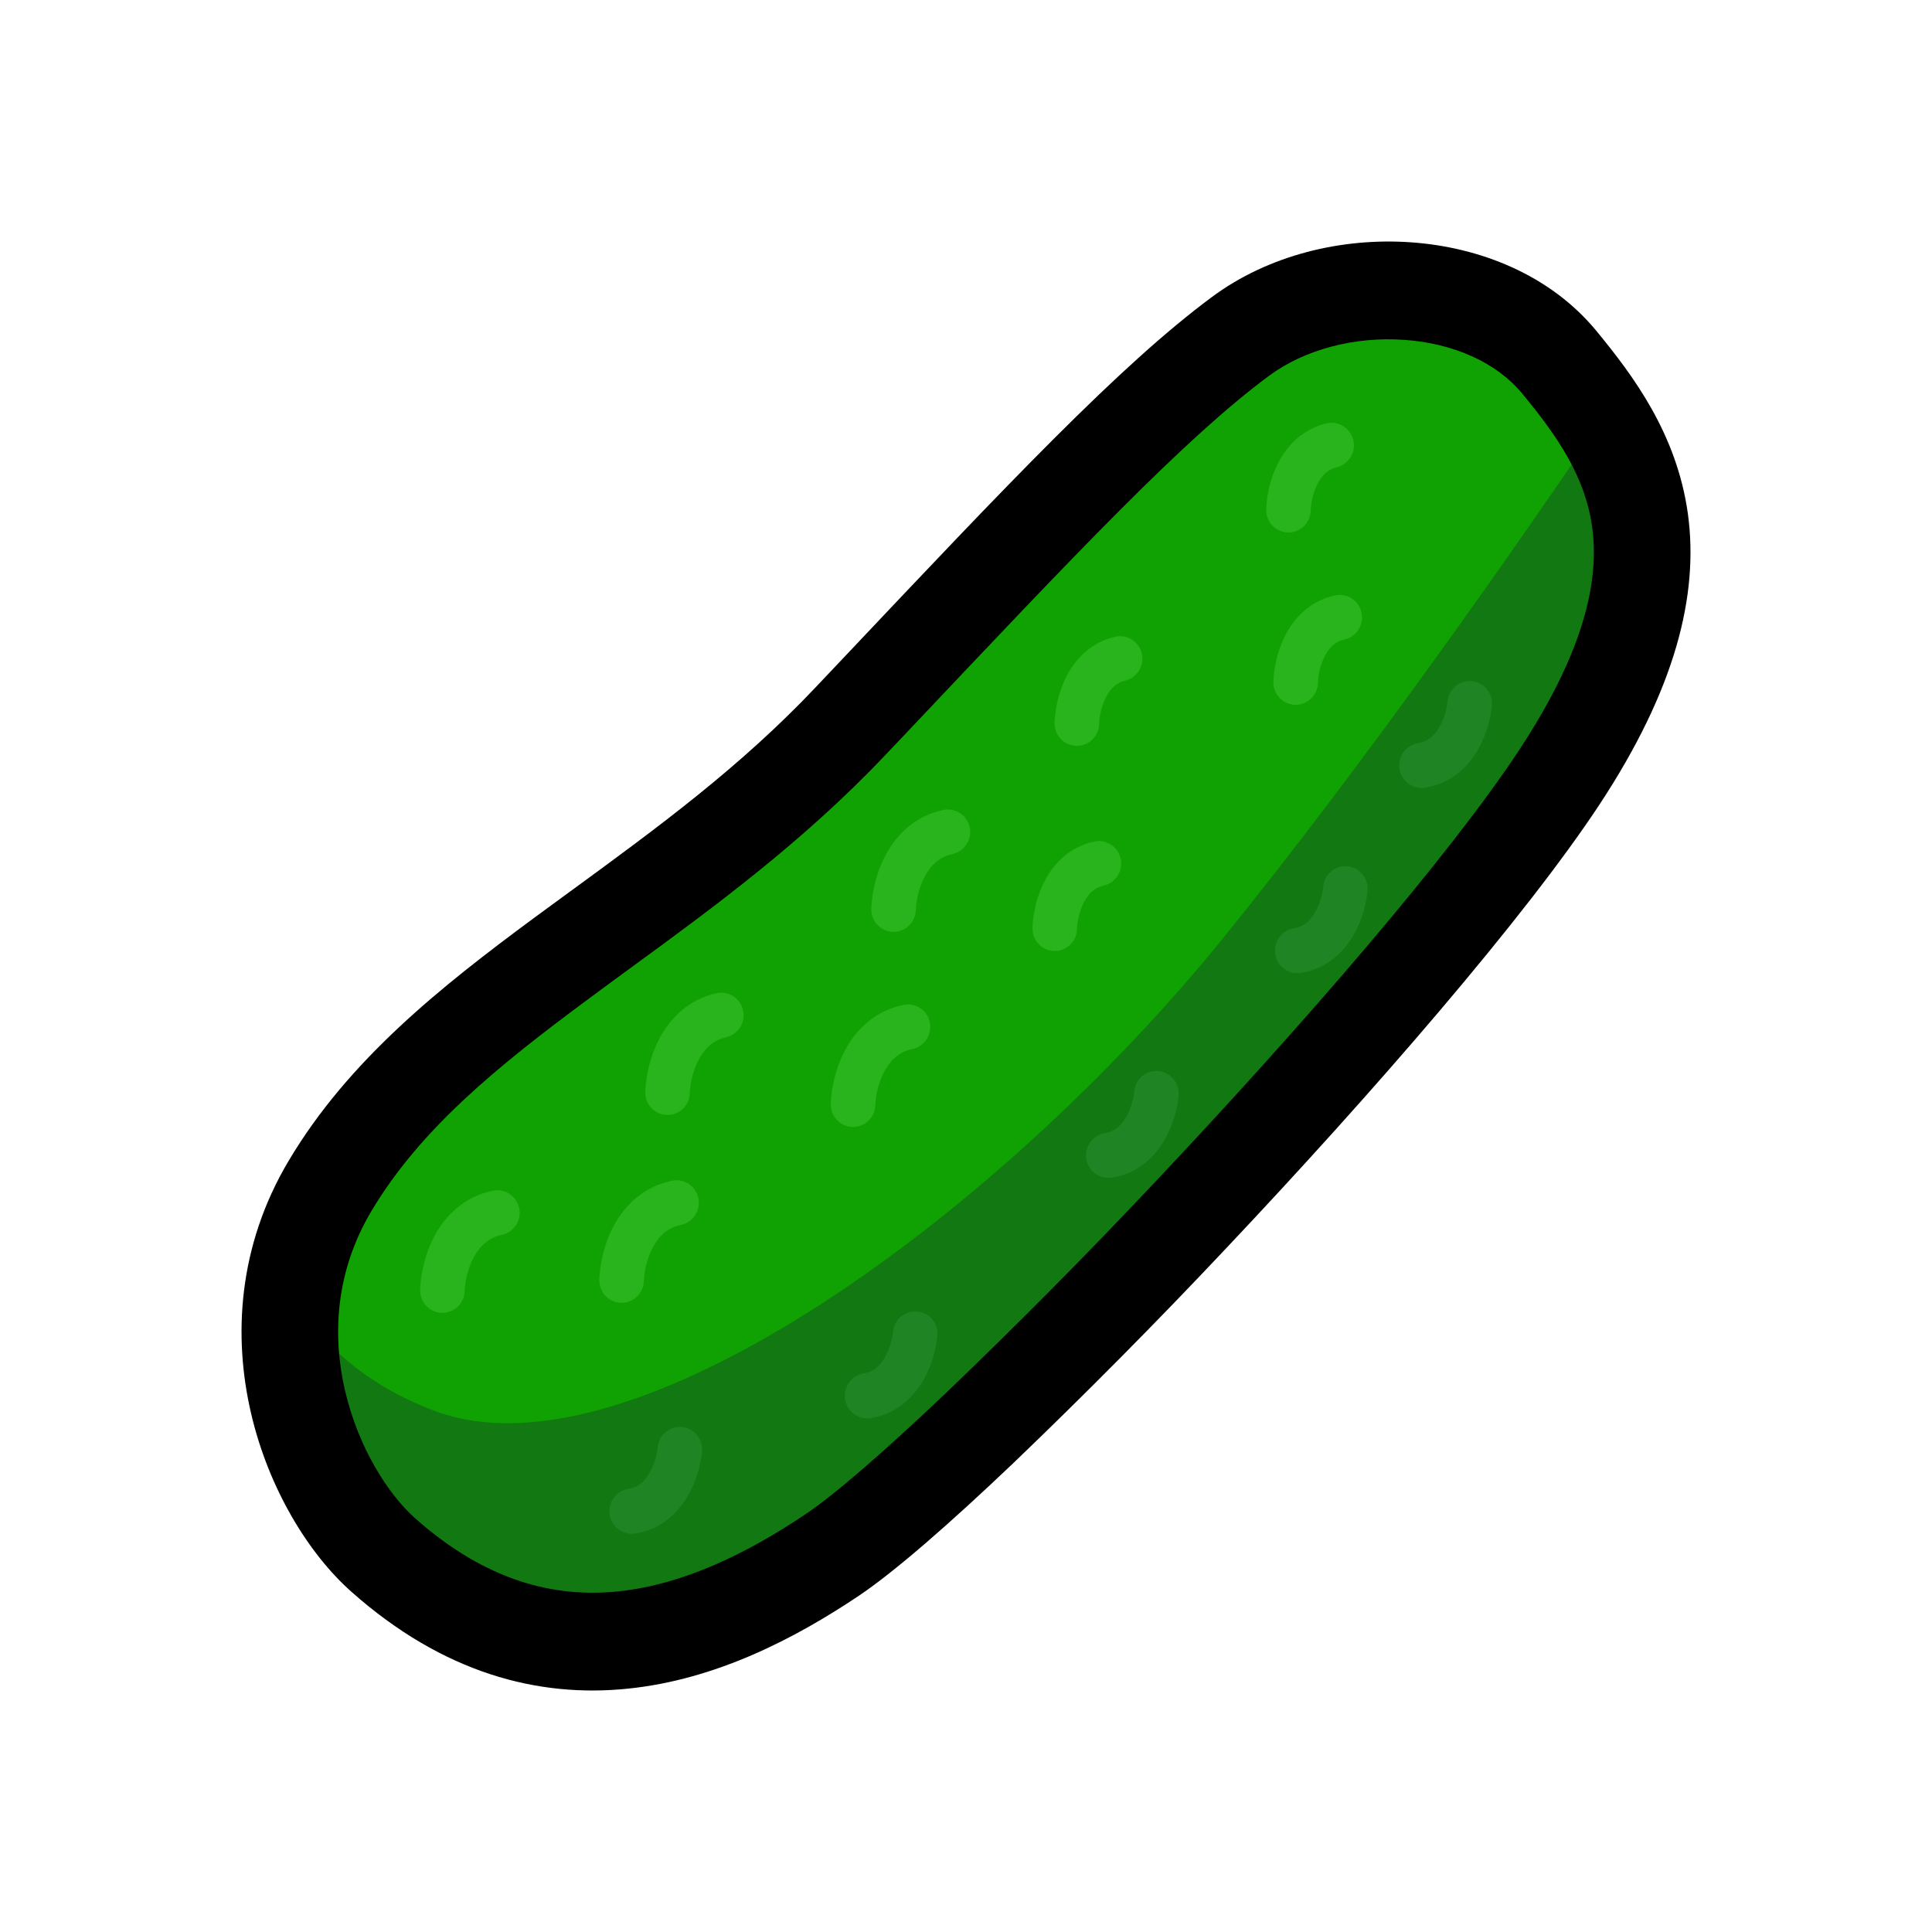 <svg width="24" height="24" viewBox="0 0 24 24" fill="none" xmlns="http://www.w3.org/2000/svg">
<rect x="0" y="0" width="24" height="24" fill="#333333" stroke="none"/>
<g clip-path="url(#clip0_328_54459)">
<path d="M24 0H0V24H24V0Z" fill="white"/>
<path d="M10.907 8.438C9.969 9.582 6.57 12.307 4.988 13.527C4.05 14.203 2.549 16.144 4.038 18.497C5.528 20.849 8.072 20.538 9.158 20.089C12.752 17.305 20.013 10.876 20.296 7.431C20.648 3.125 16.909 3.304 15.898 3.466C14.887 3.628 12.079 7.008 10.907 8.438Z" fill="#10A203"/>
<path fill-rule="evenodd" clip-rule="evenodd" d="M19.971 5.112C18.809 6.836 16.928 9.516 15.182 11.668C12.441 15.047 7.859 18.444 5.403 17.528C4.363 17.139 3.784 16.469 3.482 15.807C3.314 16.589 3.412 17.505 4.039 18.497C5.528 20.849 8.072 20.538 9.158 20.089C12.752 17.305 20.013 10.876 20.296 7.431C20.377 6.438 20.241 5.684 19.971 5.112Z" fill="#127812"/>
<path fill-rule="evenodd" clip-rule="evenodd" d="M17.444 4.222C16.826 4.178 16.203 4.342 15.762 4.67C14.711 5.45 13.388 6.851 11.248 9.116L10.998 9.379C9.979 10.457 8.843 11.287 7.816 12.037C7.655 12.155 7.497 12.27 7.343 12.385C6.176 13.246 5.22 14.027 4.614 15.044C4.169 15.793 4.124 16.581 4.287 17.278C4.453 17.991 4.828 18.569 5.157 18.861C6.048 19.651 6.898 19.849 7.679 19.769C8.489 19.685 9.281 19.297 10.005 18.811C10.359 18.575 10.979 18.039 11.763 17.293C12.649 16.444 13.513 15.572 14.354 14.678C16.187 12.736 18.013 10.622 18.872 9.317C19.713 8.041 19.863 7.171 19.779 6.552C19.692 5.918 19.347 5.42 18.91 4.89C18.596 4.508 18.063 4.265 17.444 4.222ZM17.526 3.01C18.379 3.069 19.256 3.412 19.832 4.112C20.286 4.664 20.831 5.389 20.968 6.386C21.105 7.396 20.811 8.563 19.871 9.992C18.948 11.393 17.058 13.573 15.221 15.518C14.365 16.427 13.486 17.314 12.585 18.178C11.803 18.922 11.115 19.524 10.666 19.825C9.873 20.356 8.891 20.866 7.8 20.977C6.681 21.093 5.502 20.782 4.367 19.775C3.833 19.302 3.337 18.493 3.119 17.558C2.897 16.606 2.952 15.483 3.587 14.418C4.33 13.168 5.473 12.261 6.635 11.402C6.797 11.282 6.961 11.164 7.124 11.044C8.154 10.291 9.194 9.531 10.131 8.539L10.466 8.185C12.523 6.008 13.914 4.535 15.053 3.691C15.757 3.167 16.671 2.95 17.526 3.01Z" fill="black"/>
<path fill-rule="evenodd" clip-rule="evenodd" d="M16.611 5.803C16.68 5.784 16.74 5.74 16.777 5.679C16.815 5.618 16.828 5.545 16.813 5.475C16.798 5.405 16.758 5.343 16.699 5.302C16.64 5.261 16.568 5.244 16.497 5.255C16.181 5.323 15.987 5.539 15.878 5.75C15.787 5.93 15.736 6.127 15.729 6.328C15.728 6.364 15.734 6.401 15.747 6.435C15.76 6.469 15.779 6.501 15.804 6.527C15.829 6.554 15.859 6.575 15.893 6.59C15.926 6.605 15.962 6.614 15.999 6.615C16.072 6.616 16.144 6.588 16.197 6.537C16.25 6.486 16.28 6.416 16.282 6.342C16.284 6.261 16.308 6.126 16.368 6.009C16.425 5.898 16.503 5.826 16.611 5.803ZM16.914 7.612C16.929 7.684 16.916 7.759 16.876 7.822C16.836 7.884 16.773 7.928 16.701 7.944C16.593 7.967 16.515 8.039 16.457 8.15C16.397 8.267 16.373 8.402 16.372 8.483C16.37 8.557 16.339 8.627 16.286 8.678C16.233 8.729 16.161 8.757 16.088 8.756C16.014 8.753 15.944 8.721 15.894 8.667C15.843 8.614 15.816 8.542 15.819 8.468C15.822 8.319 15.861 8.096 15.967 7.89C16.076 7.68 16.27 7.464 16.586 7.396C16.621 7.388 16.658 7.388 16.694 7.395C16.73 7.402 16.764 7.415 16.795 7.436C16.825 7.456 16.852 7.482 16.872 7.512C16.892 7.542 16.907 7.576 16.914 7.612ZM13.982 8.454C14.052 8.435 14.111 8.391 14.149 8.33C14.187 8.269 14.2 8.196 14.185 8.125C14.17 8.055 14.129 7.993 14.07 7.952C14.011 7.911 13.938 7.895 13.868 7.906C13.551 7.974 13.358 8.19 13.249 8.4C13.158 8.58 13.108 8.777 13.1 8.978C13.099 9.015 13.105 9.051 13.118 9.085C13.131 9.12 13.15 9.151 13.175 9.178C13.2 9.204 13.23 9.226 13.264 9.241C13.297 9.256 13.333 9.264 13.37 9.265C13.406 9.266 13.443 9.26 13.477 9.246C13.511 9.233 13.542 9.213 13.568 9.188C13.595 9.162 13.616 9.132 13.63 9.099C13.645 9.065 13.653 9.029 13.653 8.993C13.655 8.912 13.679 8.777 13.739 8.66C13.797 8.549 13.874 8.477 13.982 8.454ZM11.838 10.608C11.908 10.591 11.969 10.547 12.008 10.486C12.047 10.425 12.061 10.351 12.047 10.28C12.033 10.209 11.991 10.146 11.932 10.105C11.872 10.064 11.799 10.047 11.727 10.059C11.363 10.134 11.135 10.374 11.003 10.618C10.894 10.825 10.833 11.054 10.824 11.288C10.823 11.325 10.828 11.361 10.841 11.395C10.854 11.43 10.873 11.461 10.899 11.488C10.924 11.515 10.954 11.536 10.987 11.551C11.02 11.566 11.056 11.575 11.093 11.576C11.129 11.577 11.165 11.57 11.2 11.557C11.234 11.544 11.265 11.524 11.291 11.499C11.318 11.474 11.339 11.443 11.354 11.41C11.368 11.376 11.376 11.34 11.377 11.304C11.38 11.202 11.41 11.033 11.489 10.886C11.565 10.745 11.675 10.641 11.838 10.608ZM9.03 12.882C9.099 12.864 9.158 12.82 9.196 12.759C9.233 12.699 9.246 12.627 9.232 12.557C9.218 12.487 9.178 12.425 9.12 12.383C9.062 12.342 8.991 12.324 8.92 12.334C8.555 12.409 8.327 12.649 8.196 12.893C8.087 13.1 8.025 13.329 8.016 13.563C8.014 13.6 8.02 13.636 8.033 13.671C8.046 13.705 8.066 13.736 8.09 13.763C8.115 13.79 8.145 13.811 8.179 13.827C8.212 13.842 8.248 13.85 8.285 13.851C8.321 13.852 8.358 13.846 8.392 13.832C8.426 13.819 8.457 13.799 8.483 13.774C8.51 13.748 8.531 13.718 8.546 13.684C8.56 13.651 8.568 13.615 8.569 13.578C8.572 13.476 8.602 13.308 8.681 13.161C8.757 13.02 8.867 12.916 9.03 12.882ZM8.676 14.886C8.706 15.037 8.609 15.185 8.46 15.216C8.296 15.249 8.187 15.353 8.111 15.494C8.043 15.623 8.005 15.766 7.998 15.912C7.998 15.948 7.99 15.984 7.975 16.018C7.96 16.051 7.939 16.082 7.913 16.107C7.887 16.132 7.856 16.152 7.821 16.165C7.787 16.179 7.751 16.185 7.715 16.184C7.678 16.183 7.642 16.175 7.609 16.16C7.575 16.145 7.545 16.123 7.52 16.096C7.495 16.069 7.476 16.038 7.463 16.004C7.45 15.969 7.444 15.933 7.445 15.896C7.45 15.723 7.497 15.464 7.625 15.226C7.757 14.982 7.985 14.742 8.349 14.667C8.385 14.66 8.422 14.66 8.458 14.667C8.494 14.674 8.528 14.688 8.558 14.708C8.588 14.729 8.614 14.755 8.634 14.785C8.654 14.816 8.669 14.85 8.676 14.886ZM6.45 15.01C6.465 15.082 6.45 15.158 6.41 15.22C6.369 15.281 6.306 15.325 6.234 15.34C6.07 15.374 5.961 15.478 5.885 15.619C5.817 15.748 5.779 15.891 5.772 16.037C5.772 16.073 5.764 16.109 5.749 16.143C5.734 16.176 5.713 16.206 5.687 16.232C5.66 16.257 5.629 16.277 5.595 16.29C5.561 16.303 5.525 16.31 5.488 16.309C5.451 16.308 5.415 16.299 5.382 16.284C5.349 16.269 5.319 16.247 5.294 16.221C5.269 16.194 5.249 16.163 5.237 16.128C5.224 16.094 5.218 16.058 5.219 16.021C5.224 15.848 5.271 15.589 5.399 15.351C5.53 15.107 5.759 14.867 6.123 14.791C6.159 14.784 6.195 14.784 6.231 14.791C6.267 14.798 6.301 14.812 6.331 14.833C6.362 14.853 6.388 14.879 6.408 14.91C6.428 14.94 6.443 14.974 6.45 15.01ZM11.55 12.701C11.581 12.853 11.484 13.001 11.334 13.031C11.171 13.065 11.062 13.169 10.986 13.31C10.918 13.439 10.88 13.582 10.874 13.727C10.873 13.764 10.865 13.8 10.85 13.833C10.835 13.867 10.814 13.897 10.788 13.922C10.761 13.948 10.73 13.967 10.696 13.981C10.662 13.994 10.626 14 10.589 13.999C10.553 13.998 10.517 13.99 10.483 13.975C10.45 13.96 10.42 13.938 10.395 13.911C10.37 13.885 10.351 13.853 10.338 13.819C10.325 13.785 10.319 13.748 10.32 13.711C10.325 13.539 10.372 13.28 10.5 13.042C10.631 12.798 10.86 12.558 11.224 12.483C11.26 12.475 11.296 12.475 11.332 12.482C11.368 12.49 11.402 12.504 11.433 12.524C11.463 12.544 11.489 12.57 11.509 12.601C11.529 12.631 11.543 12.665 11.55 12.701ZM13.922 10.67C13.937 10.742 13.923 10.818 13.883 10.88C13.843 10.942 13.78 10.986 13.708 11.002C13.6 11.025 13.523 11.097 13.465 11.208C13.405 11.325 13.381 11.46 13.379 11.541C13.378 11.615 13.347 11.685 13.294 11.736C13.24 11.787 13.169 11.815 13.095 11.814C13.059 11.812 13.023 11.804 12.989 11.789C12.956 11.774 12.926 11.753 12.901 11.726C12.876 11.699 12.857 11.668 12.844 11.634C12.831 11.599 12.825 11.563 12.826 11.526C12.83 11.377 12.868 11.154 12.975 10.948C13.083 10.738 13.277 10.522 13.594 10.454C13.629 10.447 13.666 10.446 13.702 10.453C13.738 10.46 13.772 10.474 13.803 10.494C13.833 10.514 13.859 10.54 13.88 10.57C13.9 10.6 13.915 10.634 13.922 10.67Z" fill="#29B31C"/>
<path fill-rule="evenodd" clip-rule="evenodd" d="M17.385 9.548C17.374 9.475 17.393 9.401 17.437 9.341C17.48 9.282 17.546 9.242 17.619 9.231C17.729 9.215 17.811 9.149 17.875 9.041C17.943 8.928 17.975 8.795 17.982 8.714C17.988 8.641 18.024 8.573 18.08 8.525C18.136 8.478 18.209 8.455 18.282 8.461C18.435 8.475 18.547 8.611 18.533 8.765C18.52 8.914 18.467 9.133 18.348 9.332C18.226 9.535 18.019 9.738 17.699 9.785C17.663 9.79 17.626 9.788 17.59 9.779C17.555 9.77 17.522 9.754 17.493 9.732C17.463 9.71 17.439 9.682 17.421 9.651C17.402 9.619 17.39 9.584 17.385 9.548ZM15.841 11.849C15.83 11.776 15.848 11.701 15.892 11.642C15.936 11.582 16.002 11.542 16.075 11.531C16.185 11.516 16.267 11.449 16.331 11.342C16.398 11.229 16.431 11.096 16.438 11.015C16.441 10.979 16.451 10.943 16.468 10.911C16.484 10.878 16.507 10.849 16.535 10.826C16.563 10.802 16.596 10.784 16.63 10.773C16.665 10.762 16.702 10.758 16.738 10.761C16.891 10.776 17.002 10.911 16.988 11.066C16.975 11.215 16.923 11.434 16.804 11.633C16.681 11.836 16.474 12.039 16.155 12.086C16.118 12.091 16.082 12.089 16.046 12.08C16.011 12.071 15.978 12.055 15.949 12.033C15.92 12.011 15.895 11.983 15.877 11.952C15.858 11.92 15.846 11.885 15.841 11.849ZM13.494 14.393C13.483 14.319 13.502 14.245 13.546 14.185C13.589 14.126 13.655 14.086 13.728 14.075C13.837 14.059 13.919 13.992 13.984 13.885C14.051 13.773 14.083 13.639 14.091 13.558C14.094 13.522 14.104 13.487 14.12 13.454C14.137 13.422 14.16 13.393 14.188 13.369C14.216 13.346 14.248 13.328 14.283 13.317C14.318 13.306 14.354 13.302 14.391 13.305C14.543 13.319 14.655 13.455 14.641 13.61C14.628 13.758 14.575 13.977 14.457 14.176C14.334 14.379 14.127 14.582 13.807 14.63C13.771 14.635 13.735 14.633 13.699 14.623C13.664 14.614 13.631 14.598 13.601 14.576C13.572 14.554 13.548 14.527 13.53 14.495C13.511 14.464 13.499 14.429 13.494 14.393ZM10.497 17.379C10.486 17.306 10.505 17.231 10.549 17.172C10.592 17.112 10.658 17.073 10.731 17.061C10.84 17.045 10.922 16.979 10.987 16.872C11.054 16.759 11.086 16.626 11.094 16.545C11.1 16.471 11.135 16.404 11.191 16.356C11.247 16.309 11.32 16.285 11.394 16.292C11.547 16.305 11.658 16.442 11.644 16.596C11.631 16.745 11.578 16.964 11.46 17.163C11.337 17.366 11.13 17.569 10.81 17.616C10.774 17.621 10.738 17.619 10.702 17.61C10.667 17.601 10.634 17.584 10.604 17.562C10.575 17.54 10.551 17.513 10.533 17.481C10.514 17.45 10.502 17.415 10.497 17.379ZM7.573 18.814C7.562 18.741 7.58 18.666 7.624 18.607C7.668 18.547 7.734 18.507 7.807 18.496C7.917 18.48 7.999 18.414 8.063 18.306C8.121 18.206 8.157 18.095 8.17 17.98C8.173 17.944 8.183 17.908 8.2 17.876C8.216 17.843 8.239 17.814 8.267 17.791C8.295 17.767 8.327 17.75 8.362 17.738C8.397 17.727 8.433 17.723 8.47 17.726C8.622 17.741 8.734 17.876 8.721 18.03C8.707 18.179 8.655 18.399 8.536 18.597C8.413 18.801 8.206 19.004 7.886 19.05C7.85 19.055 7.814 19.053 7.778 19.044C7.743 19.035 7.71 19.019 7.681 18.997C7.652 18.975 7.627 18.948 7.609 18.916C7.59 18.885 7.578 18.85 7.573 18.814Z" fill="#1F8424"/>
</g>
<defs>
<clipPath id="clip0_328_54459">
<rect width="24" height="24" fill="white"/>
</clipPath>
</defs>
</svg>
